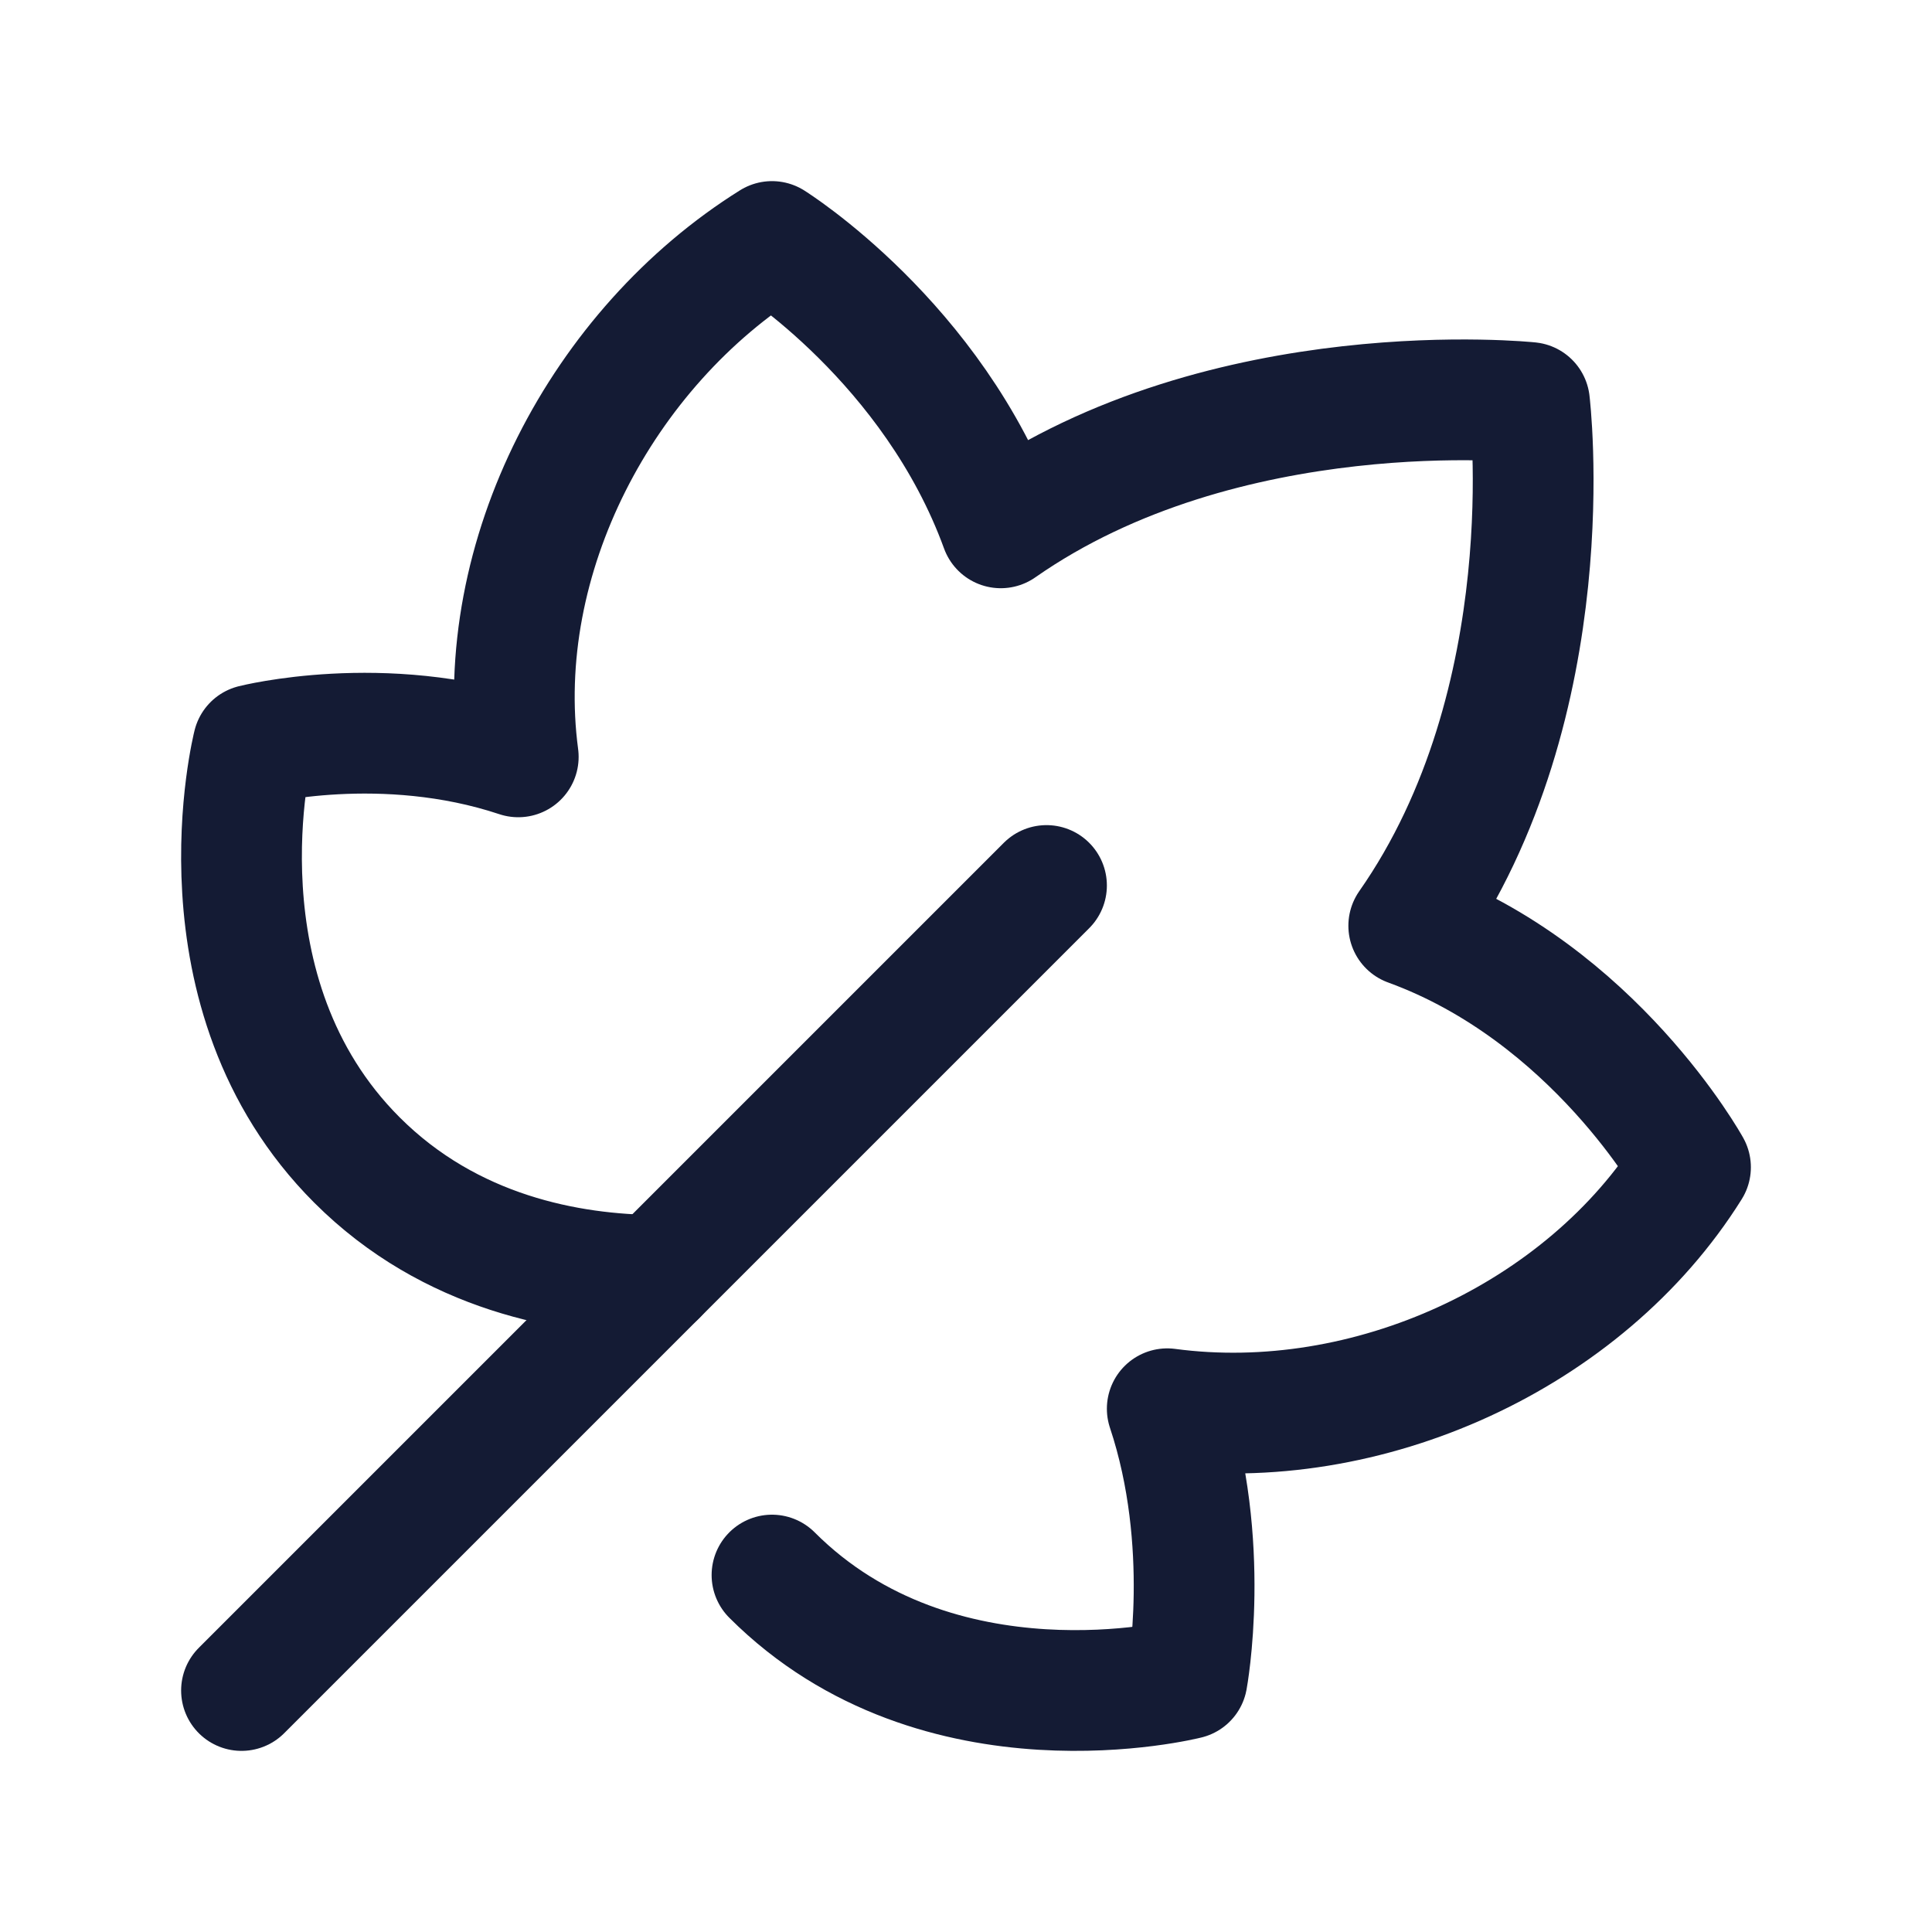 <svg width="24" height="24" viewBox="0 0 24 24" fill="none" xmlns="http://www.w3.org/2000/svg">
<path d="M8.157 15.843C7.08 15.836 5.597 15.573 4.434 14.41C2.362 12.338 3.145 9.253 3.145 9.253C3.145 9.253 4.76 8.843 6.438 9.402C6.107 6.921 7.483 4.317 9.59 3C9.59 3 11.593 4.252 12.432 6.557C15.225 4.604 19 5 19 5C19 5 19.453 8.708 17.5 11.5C19.805 12.339 21 14.5 21 14.5C19.683 16.607 16.981 17.832 14.5 17.5C15.059 19.178 14.747 20.855 14.747 20.855C14.747 20.855 11.662 21.638 9.59 19.566" stroke="#141B34" stroke-width="1.5" stroke-linecap="round" stroke-linejoin="round"/>
<path d="M3 21L13 11" stroke="#141B34" stroke-width="1.5" stroke-linecap="round"/>
</svg>
